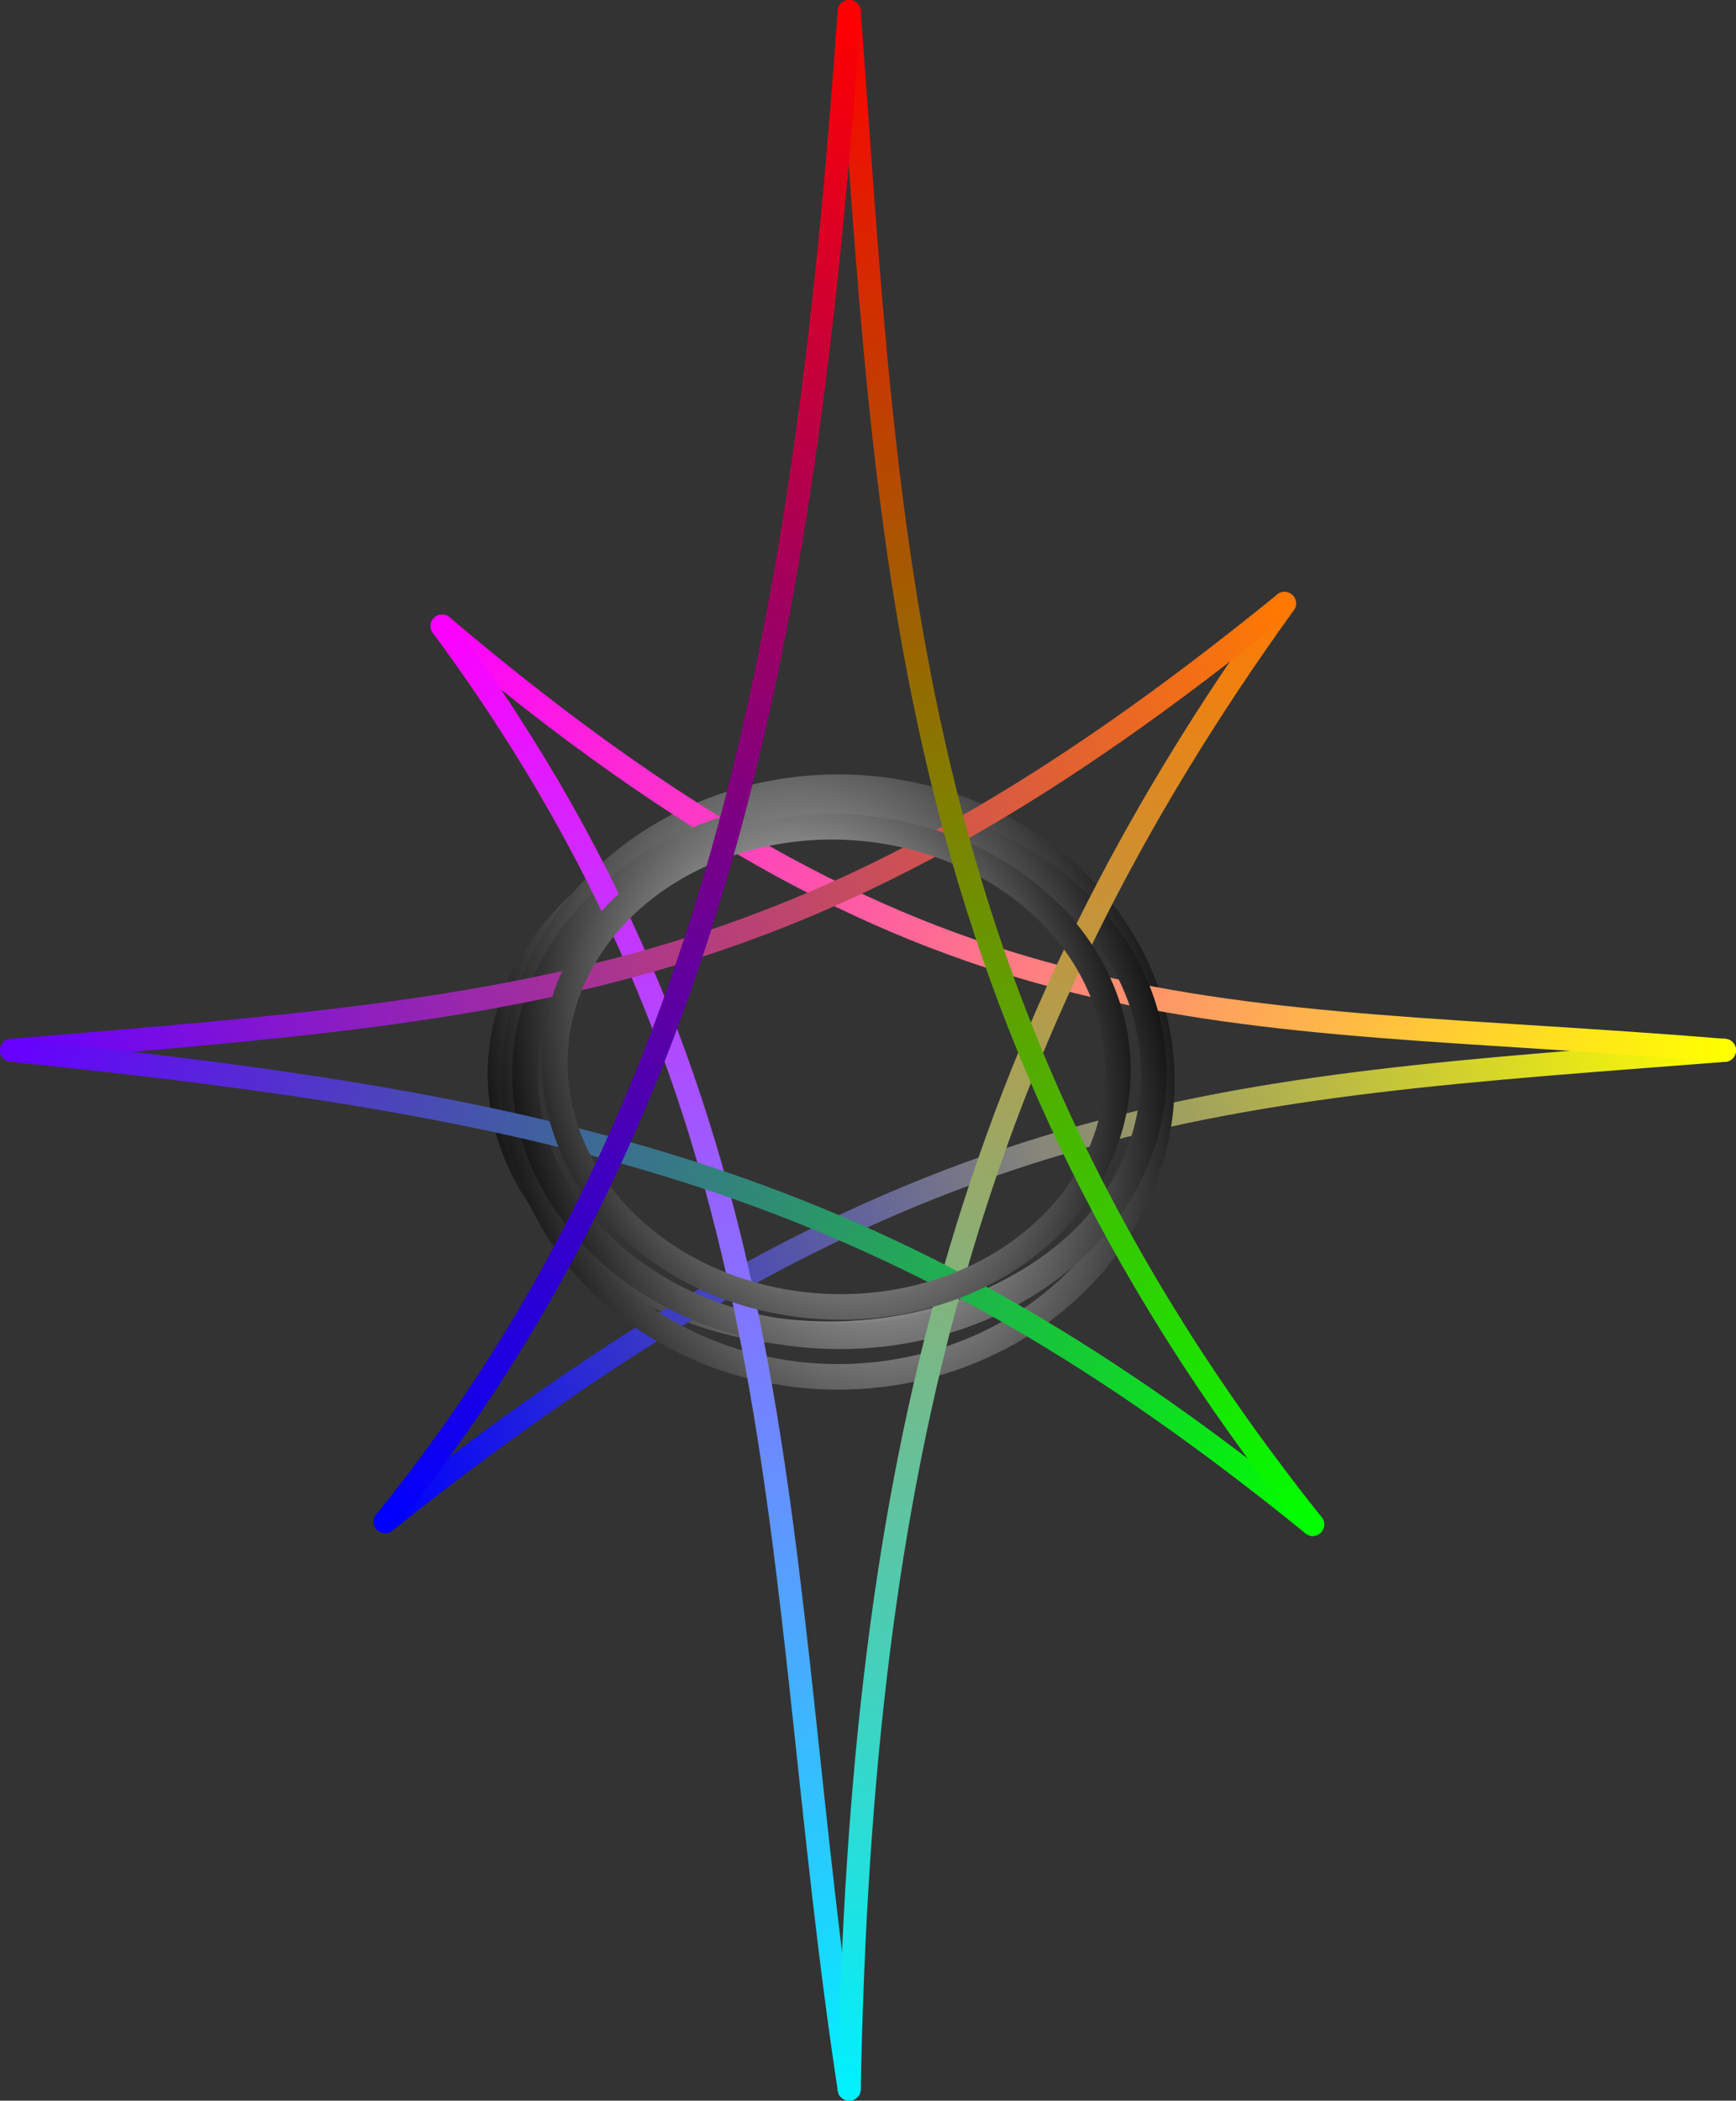 <?xml version="1.0" encoding="UTF-8" standalone="no"?>
<!-- Created with Inkscape (http://www.inkscape.org/) -->

<svg
   width="726.54"
   height="878.976"
   viewBox="0 0 192.23 232.562"
   version="1.1"
   id="svg5"
   inkscape:version="1.1 (c68e22c387, 2021-05-23)"
   sodipodi:docname="adventuresGuildLogo.svg"
   xmlns:inkscape="http://www.inkscape.org/namespaces/inkscape"
   xmlns:sodipodi="http://sodipodi.sourceforge.net/DTD/sodipodi-0.dtd"
   xmlns:xlink="http://www.w3.org/1999/xlink"
   xmlns="http://www.w3.org/2000/svg"
   xmlns:svg="http://www.w3.org/2000/svg">
  <rect x="0" y="0" width="192.23" height="232.562" fill="#333333" stroke="none"/>
  <sodipodi:namedview
     id="namedview7"
     pagecolor="#505050"
     bordercolor="#eeeeee"
     borderopacity="1"
     inkscape:pageshadow="0"
     inkscape:pageopacity="0"
     inkscape:pagecheckerboard="0"
     inkscape:document-units="mm"
     showgrid="true"
     units="px"
     inkscape:zoom="1"
     inkscape:cx="370.5"
     inkscape:cy="550"
     inkscape:window-width="1522"
     inkscape:window-height="1360"
     inkscape:window-x="1022"
     inkscape:window-y="0"
     inkscape:window-maximized="0"
     inkscape:current-layer="layer2"
     fit-margin-left="0"
     fit-margin-right="0"
     fit-margin-bottom="0"
     fit-margin-top="0" />
  <defs
     id="defs2">
    <linearGradient
       inkscape:collect="always"
       id="linearGradient8705">
      <stop
         style="stop-color:#ffffff;stop-opacity:1"
         offset="0"
         id="stop8701" />
      <stop
         style="stop-color:#000000;stop-opacity:1"
         offset="1"
         id="stop8703" />
    </linearGradient>
    <linearGradient
       inkscape:collect="always"
       id="linearGradient3180">
      <stop
         style="stop-color:#0000ff;stop-opacity:1"
         offset="0"
         id="stop3176" />
      <stop
         style="stop-color:#ffff00;stop-opacity:1"
         offset="1"
         id="stop3178" />
    </linearGradient>
    <linearGradient
       inkscape:collect="always"
       id="linearGradient2963">
      <stop
         style="stop-color:#fd00ff;stop-opacity:1"
         offset="0"
         id="stop2959" />
      <stop
         style="stop-color:#ffff00;stop-opacity:1"
         offset="1"
         id="stop2961" />
    </linearGradient>
    <linearGradient
       inkscape:collect="always"
       id="linearGradient2822">
      <stop
         style="stop-color:#fd00ff;stop-opacity:1"
         offset="0"
         id="stop2818" />
      <stop
         style="stop-color:#00f0ff;stop-opacity:1"
         offset="1"
         id="stop2820" />
    </linearGradient>
    <linearGradient
       inkscape:collect="always"
       id="linearGradient2643">
      <stop
         style="stop-color:#00f0ff;stop-opacity:1"
         offset="0"
         id="stop2639" />
      <stop
         style="stop-color:#ff7900;stop-opacity:1"
         offset="1"
         id="stop2641" />
    </linearGradient>
    <linearGradient
       inkscape:collect="always"
       id="linearGradient2540">
      <stop
         style="stop-color:#6700ff;stop-opacity:1"
         offset="0"
         id="stop2536" />
      <stop
         style="stop-color:#ff7900;stop-opacity:1"
         offset="1"
         id="stop2538" />
    </linearGradient>
    <linearGradient
       inkscape:collect="always"
       id="linearGradient2285">
      <stop
         style="stop-color:#6700ff;stop-opacity:1"
         offset="0"
         id="stop2281" />
      <stop
         style="stop-color:#00ff00;stop-opacity:1"
         offset="1"
         id="stop2283" />
    </linearGradient>
    <linearGradient
       inkscape:collect="always"
       id="linearGradient2011">
      <stop
         style="stop-color:#ff0000;stop-opacity:1;"
         offset="0"
         id="stop2007" />
      <stop
         style="stop-color:#00ff00;stop-opacity:1"
         offset="1"
         id="stop2009" />
    </linearGradient>
    <linearGradient
       inkscape:collect="always"
       id="linearGradient1414">
      <stop
         style="stop-color:#0000ff;stop-opacity:1"
         offset="0"
         id="stop1410" />
      <stop
         style="stop-color:#ff0000;stop-opacity:1"
         offset="1"
         id="stop1412" />
    </linearGradient>
    <linearGradient
       inkscape:collect="always"
       xlink:href="#linearGradient1414"
       id="linearGradient1416"
       x1="80.048"
       y1="187.338"
       x2="132.292"
       y2="10.964"
       gradientUnits="userSpaceOnUse"
       gradientTransform="matrix(0.984,0,0,0.948,-49.31,-22.345)" />
    <linearGradient
       inkscape:collect="always"
       xlink:href="#linearGradient2011"
       id="linearGradient2013"
       x1="132.292"
       y1="10.964"
       x2="184.473"
       y2="187.664"
       gradientUnits="userSpaceOnUse"
       gradientTransform="matrix(0.984,0,0,0.948,-49.31,-22.345)" />
    <linearGradient
       inkscape:collect="always"
       xlink:href="#linearGradient2285"
       id="linearGradient2287"
       x1="37.983"
       y1="132.292"
       x2="184.473"
       y2="187.664"
       gradientUnits="userSpaceOnUse"
       gradientTransform="matrix(0.984,0,0,0.948,-49.31,-22.345)" />
    <linearGradient
       inkscape:collect="always"
       xlink:href="#linearGradient2540"
       id="linearGradient2542"
       x1="37.983"
       y1="132.292"
       x2="181.298"
       y2="80.095"
       gradientUnits="userSpaceOnUse"
       gradientTransform="matrix(0.984,0,0,0.948,-49.31,-22.345)" />
    <linearGradient
       inkscape:collect="always"
       xlink:href="#linearGradient2643"
       id="linearGradient2645"
       x1="132.292"
       y1="253.619"
       x2="181.298"
       y2="80.095"
       gradientUnits="userSpaceOnUse"
       gradientTransform="matrix(0.984,0,0,0.948,-49.31,-22.345)" />
    <linearGradient
       inkscape:collect="always"
       xlink:href="#linearGradient2822"
       id="linearGradient2824"
       x1="86.46"
       y1="82.741"
       x2="132.292"
       y2="253.619"
       gradientUnits="userSpaceOnUse"
       gradientTransform="matrix(0.984,0,0,0.948,-49.31,-22.345)" />
    <linearGradient
       inkscape:collect="always"
       xlink:href="#linearGradient2963"
       id="linearGradient2965"
       x1="86.46"
       y1="82.741"
       x2="230.833"
       y2="132.292"
       gradientUnits="userSpaceOnUse"
       gradientTransform="matrix(0.984,0,0,0.948,-49.31,-22.345)" />
    <linearGradient
       inkscape:collect="always"
       xlink:href="#linearGradient3180"
       id="linearGradient3182"
       x1="80.048"
       y1="187.338"
       x2="230.833"
       y2="132.292"
       gradientUnits="userSpaceOnUse"
       gradientTransform="matrix(0.984,0,0,0.948,-49.31,-22.345)" />
    <radialGradient
       inkscape:collect="always"
       xlink:href="#linearGradient8705"
       id="radialGradient8707"
       cx="131.18"
       cy="134.906"
       fx="131.18"
       fy="134.906"
       r="36.99"
       gradientTransform="matrix(0.936,-0.703,0.87,1.134,-108.647,-37.54)"
       gradientUnits="userSpaceOnUse" />
    <radialGradient
       inkscape:collect="always"
       xlink:href="#linearGradient8705"
       id="radialGradient8964"
       gradientUnits="userSpaceOnUse"
       gradientTransform="matrix(0.855,-0.801,0.794,1.293,-139.646,37.265)"
       cx="131.18"
       cy="134.906"
       fx="131.18"
       fy="134.906"
       r="36.99" />
    <radialGradient
       inkscape:collect="always"
       xlink:href="#linearGradient8705"
       id="radialGradient9345"
       gradientUnits="userSpaceOnUse"
       gradientTransform="matrix(-1.192,-0.386,0.29,-1.036,50.914,310.131)"
       cx="131.18"
       cy="134.906"
       fx="131.18"
       fy="134.906"
       r="36.99" />
    <radialGradient
       inkscape:collect="always"
       xlink:href="#linearGradient8705"
       id="radialGradient9448"
       gradientUnits="userSpaceOnUse"
       gradientTransform="matrix(-1.409,-1.191,0.645,-0.784,2.614,351.166)"
       cx="131.18"
       cy="134.906"
       fx="131.18"
       fy="134.906"
       r="36.99" />
    <radialGradient
       inkscape:collect="always"
       xlink:href="#linearGradient8705"
       id="radialGradient872"
       gradientUnits="userSpaceOnUse"
       gradientTransform="matrix(0.779,-0.674,0.723,1.087,-114.837,39.639)"
       cx="131.18"
       cy="134.906"
       fx="131.18"
       fy="134.906"
       r="36.99" />
    <radialGradient
       inkscape:collect="always"
       xlink:href="#linearGradient8705"
       id="radialGradient930"
       gradientUnits="userSpaceOnUse"
       gradientTransform="matrix(0.848,-0.818,0.788,1.319,-138.985,34.935)"
       cx="131.18"
       cy="134.906"
       fx="131.18"
       fy="134.906"
       r="36.99" />
    <radialGradient
       inkscape:collect="always"
       xlink:href="#linearGradient8705"
       id="radialGradient1222"
       gradientUnits="userSpaceOnUse"
       gradientTransform="matrix(0.812,-0.775,0.754,1.251,-128.583,38.595)"
       cx="131.18"
       cy="134.906"
       fx="131.18"
       fy="134.906"
       r="36.99" />
  </defs>
  <g
     inkscape:groupmode="layer"
     id="layer2"
     inkscape:label="start"
     transform="translate(13.229,13.229)">
    <ellipse
       style="fill:none;stroke:url(#radialGradient930);stroke-width:2.833;stroke-linecap:round;stroke-miterlimit:4;stroke-dasharray:none;stroke-opacity:1"
       id="ellipse9446"
       cx="78.587"
       cy="105.635"
       rx="36.399"
       ry="28.851">
      <animateTransform
         attributeName="transform"
         attributeType="XML"
         type="rotate"
         from="45 79.461 105"
         to="-315 79.461 105"
         dur="10s"
         repeatCount="indefinite" />
    </ellipse>
    <path
       style="fill:none;stroke:url(#linearGradient3182);stroke-width:2.555;stroke-linecap:round;stroke-linejoin:miter;stroke-miterlimit:4;stroke-dasharray:none;stroke-opacity:1"
       d="m 177.724,103.052 c -56.067,4.373 -89.566,5.319 -148.303,52.178"
       id="path1390"
       sodipodi:nodetypes="cc" />
    <ellipse
       style="fill:none;stroke:url(#radialGradient8964);stroke-width:2.833;stroke-linecap:round;stroke-miterlimit:4;stroke-dasharray:none;stroke-opacity:1"
       id="ellipse8962"
       cx="79.574"
       cy="106.561"
       rx="35.852"
       ry="32.642">
      <animateTransform
         attributeName="transform"
         attributeType="XML"
         type="rotate"
         from="0 81 105"
         to="360 81 105"
         dur="10s"
         repeatCount="indefinite" />
    </ellipse>
    <path
       style="fill:none;stroke:url(#linearGradient2965);stroke-width:2.555;stroke-linecap:round;stroke-linejoin:miter;stroke-miterlimit:4;stroke-dasharray:none;stroke-opacity:1"
       d="m 35.727,56.083 c 55.632,47.191 85.007,42.3 141.997,46.969"
       id="path1388"
       sodipodi:nodetypes="cc" />
    <ellipse
       style="fill:none;stroke:url(#radialGradient1222);stroke-width:2.833;stroke-linecap:round;stroke-miterlimit:4;stroke-dasharray:none;stroke-opacity:1"
       id="path8579"
       ry="29.077"
       rx="34.814"
       cx="79.722"
       cy="105.635">
      <animateTransform
         attributeName="transform"
         attributeType="XML"
         type="rotate"
         from="90 78 105"
         to="-270 78 105"
         dur="10s"
         repeatCount="indefinite" />
    </ellipse>
    <path
       style="fill:none;stroke:url(#linearGradient2824);stroke-width:2.555;stroke-linecap:round;stroke-linejoin:miter;stroke-miterlimit:4;stroke-dasharray:none;stroke-opacity:1"
       d="M 80.804,218.056 C 71.872,159.335 76.297,110.912 35.727,56.083"
       id="path1386"
       sodipodi:nodetypes="cc" />
    <path
       style="fill:none;stroke:url(#linearGradient2645);stroke-width:2.555;stroke-linecap:round;stroke-linejoin:miter;stroke-miterlimit:4;stroke-dasharray:none;stroke-opacity:1"
       d="M 129.004,53.576 C 94.542,101.397 82.129,148.034 80.804,218.056"
       id="path1384"
       sodipodi:nodetypes="cc" />
    <path
       style="fill:none;stroke:url(#linearGradient2542);stroke-width:2.555;stroke-linecap:round;stroke-linejoin:miter;stroke-miterlimit:4;stroke-dasharray:none;stroke-opacity:1"
       d="M -11.952,103.052 C 47.174,98.161 76.73,96.109 129.004,53.576"
       id="path1382"
       sodipodi:nodetypes="cc" />
    <path
       style="fill:none;stroke:url(#linearGradient2287);stroke-width:2.555;stroke-linecap:round;stroke-linejoin:miter;stroke-miterlimit:4;stroke-dasharray:none;stroke-opacity:1"
       d="M 132.127,155.538 C 86.514,118.45 52.278,109.572 -11.952,103.052"
       id="path1380"
       sodipodi:nodetypes="cc" />
    <ellipse
       style="fill:none;stroke:url(#radialGradient872);stroke-width:2.834;stroke-linecap:round;stroke-miterlimit:4;stroke-dasharray:none;stroke-opacity:1"
       id="ellipse_0"
       ry="26.584"
       rx="31.184"
       cx="86.617"
       cy="99.55"
       transform="matrix(0.998,0.065,-0.071,0.997,0,0)">
      <animateTransform
         attributeName="transform"
         attributeType="XML"
         type="rotate"
         from="210 85 100"
         to="-150 85 100"
         dur="10s"
         repeatCount="indefinite" />
    </ellipse>
    <path
       style="fill:none;stroke:url(#linearGradient2013);stroke-width:2.555;stroke-linecap:round;stroke-linejoin:miter;stroke-opacity:1"
       d="m 80.804,-11.952 c 4.325,57.669 5.125,109.601 51.322,167.49"
       id="path1378"
       sodipodi:nodetypes="cc" />
    <path
       style="fill:none;stroke:url(#linearGradient1416);stroke-width:2.555;stroke-linecap:round;stroke-linejoin:miter;stroke-miterlimit:4;stroke-dasharray:none;stroke-opacity:1"
       d="M 29.421,155.23 C 67.04,108.906 76.247,52.574 80.804,-11.952"
       id="line_0"
       sodipodi:nodetypes="cc" />
  </g>
</svg>
